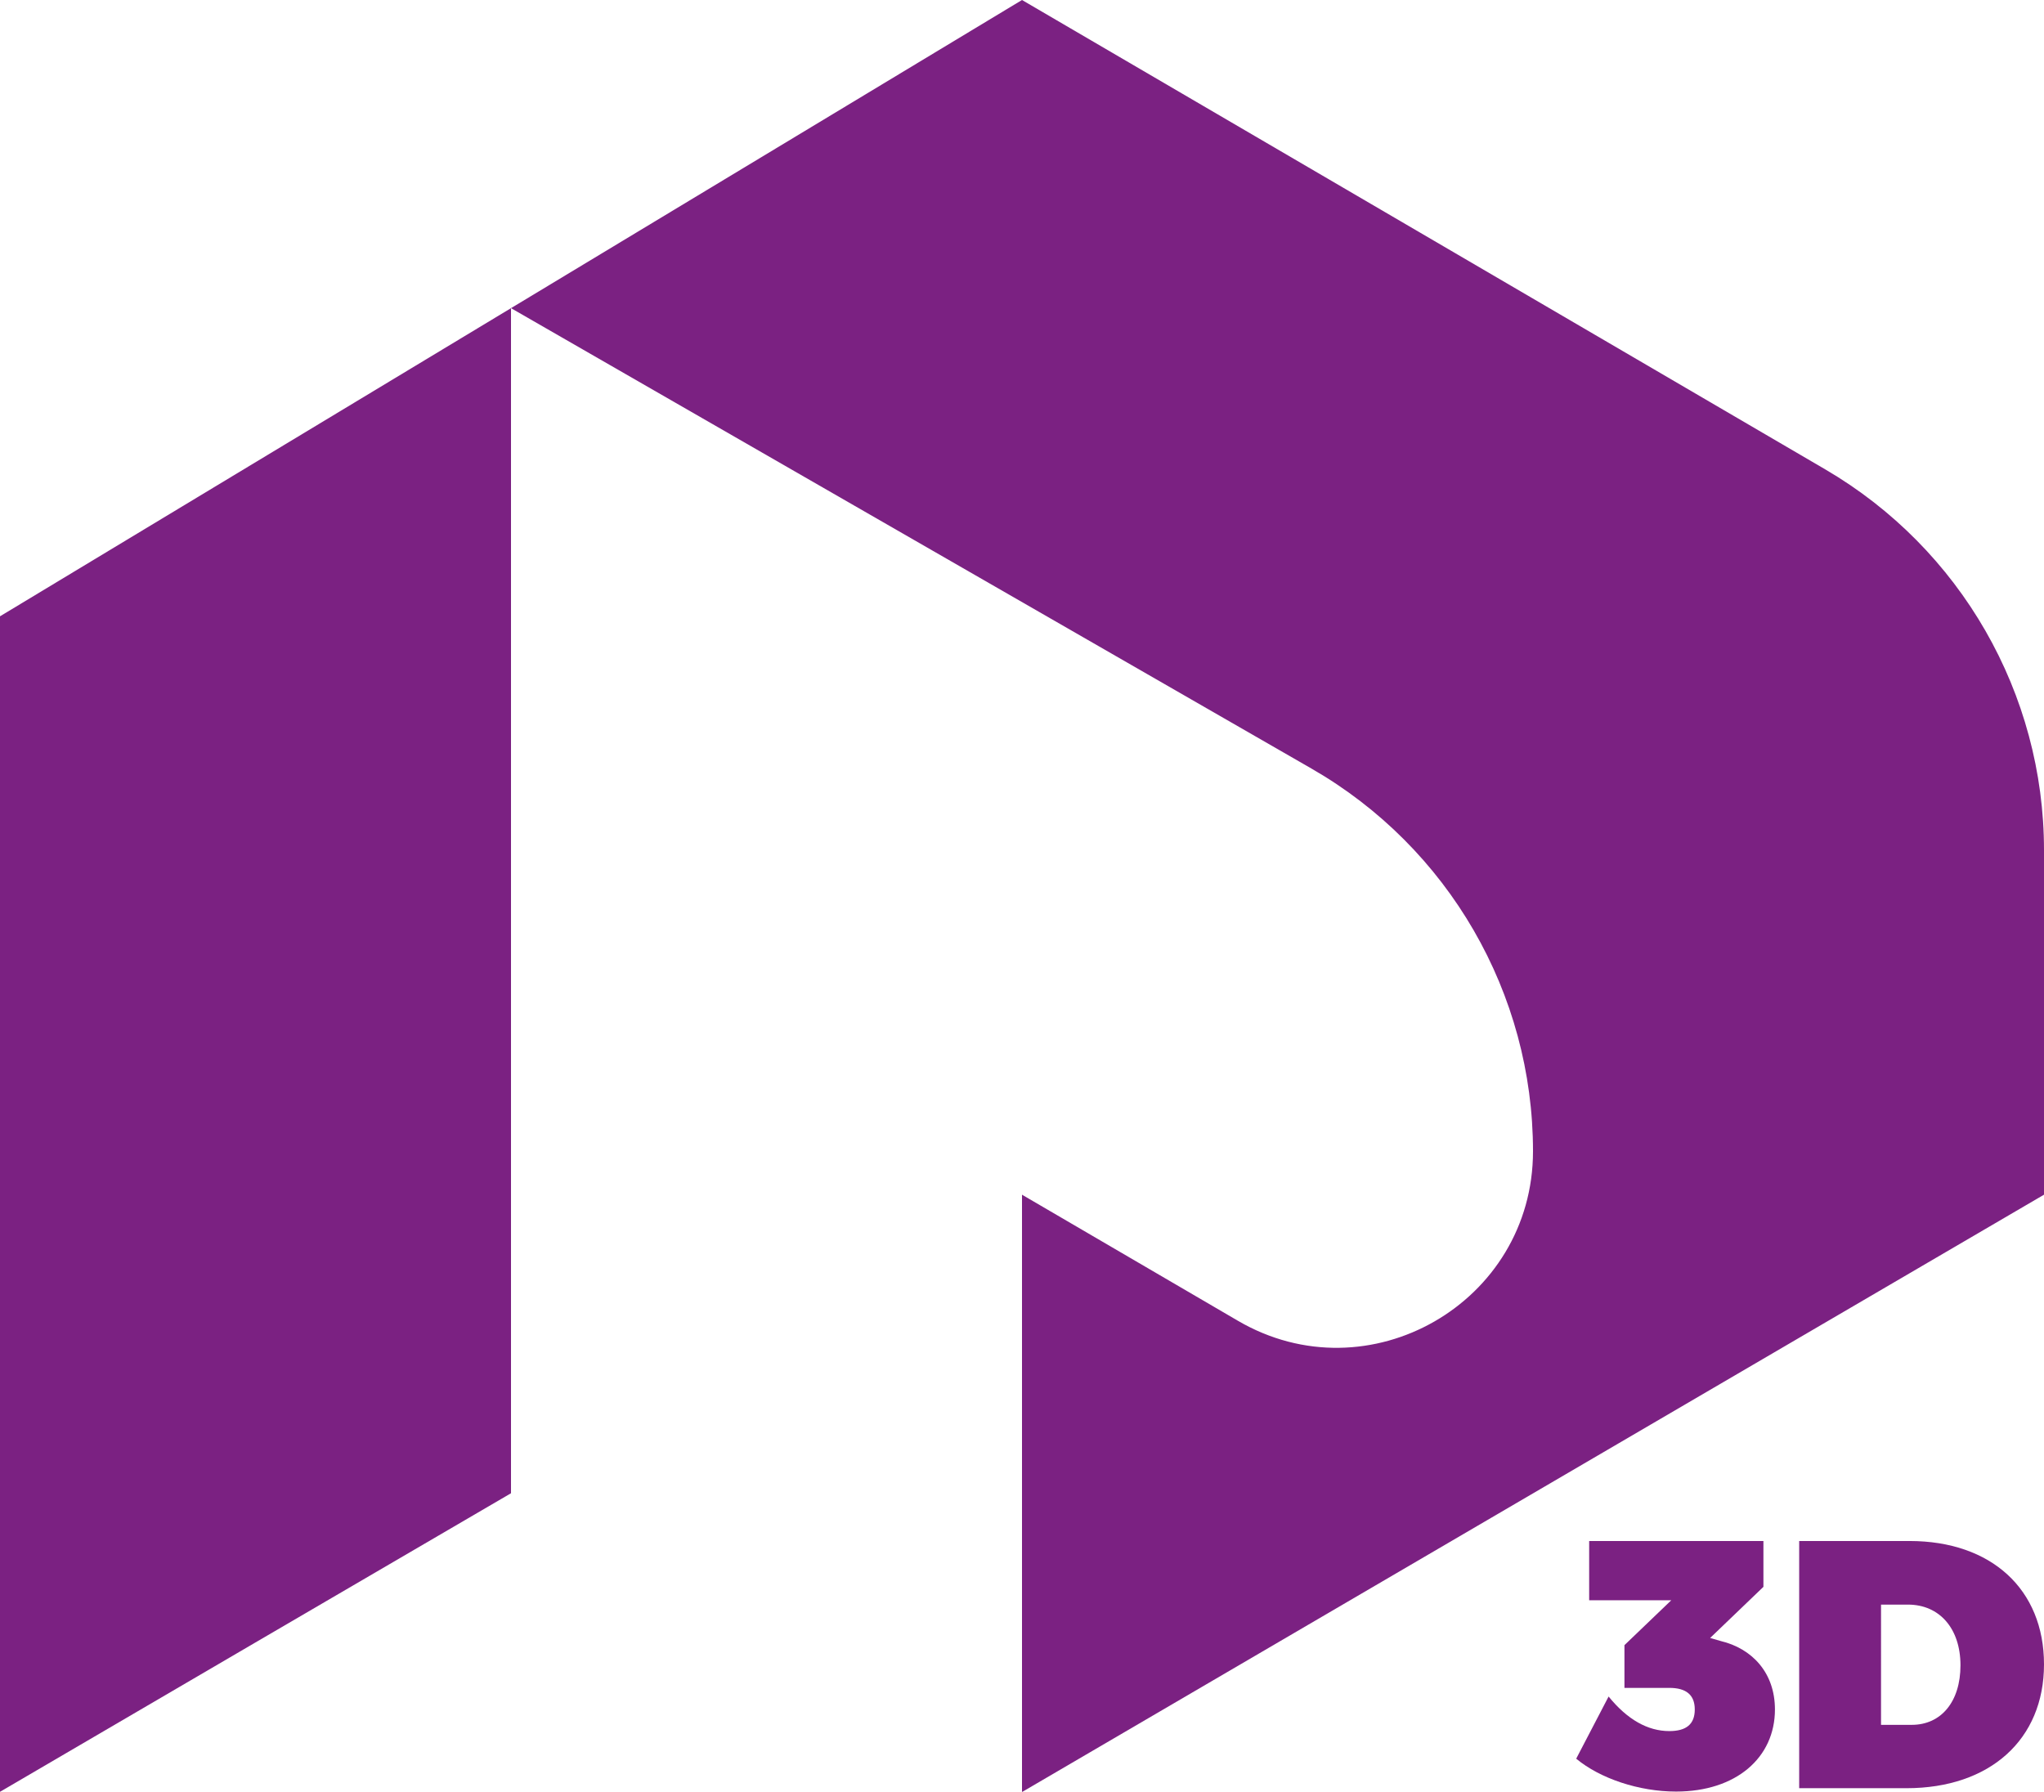 <!-- Generator: Adobe Illustrator 19.2.1, SVG Export Plug-In  -->
<svg version="1.1"
	 xmlns="http://www.w3.org/2000/svg" xmlns:xlink="http://www.w3.org/1999/xlink" xmlns:a="http://ns.adobe.com/AdobeSVGViewerExtensions/3.0/"
	 x="0px" y="0px" width="851.6px" height="746.6px" viewBox="0 0 851.6 746.6"
	 style="overflow:scroll;enable-background:new 0 0 851.6 746.6;" xml:space="preserve">
<style type="text/css">
	.st0{fill:#7B2182;}
</style>
<defs>
</defs>
<g>
	<g>
		<path class="st0" d="M0,746.6c71-41.5,141.9-83,212.9-124.4V128.4L0,256.8V746.6z"/>
		<path class="st0" d="M760.5,195.6L425.8,0L212.9,128.4c111.2,64,222.4,127.9,333.6,191.9c57,32.8,92.2,93.6,92.2,159.4l0,0
			c0,63.1-68.5,102.5-123,70.6l-89.9-52.5v248.9l425.8-248.9V354.3C851.6,289,816.9,228.6,760.5,195.6z"/>
	</g>
	<g>
		<path class="st0" d="M717,683.8c12.9,3.1,22.5,13.1,22.5,28.5c0,20.1-16.2,34.2-41.2,34.2c-15.4,0-31.6-5.4-41.6-13.7l13.5-25.9
			c7.8,9.6,16.3,14.4,25.3,14.4c7.1,0,10.6-2.9,10.6-9c0-6-3.5-9-10.6-9h-18.7v-17.8l19.5-18.7h-34.2v-24.7h72.6v19.1l-22.2,21.3
			L717,683.8z"/>
		<path class="st0" d="M795.6,642.1c34,0,56,20.1,56,51.4s-22.5,51.6-57.3,51.6h-44.7v-103H795.6z M783.7,718.7h12.8
			c12.3,0,20.3-9.7,20.3-24.8c0-15.3-8.7-25.3-21.9-25.3h-11.2V718.7z"/>
	</g>
</g>
</svg>

